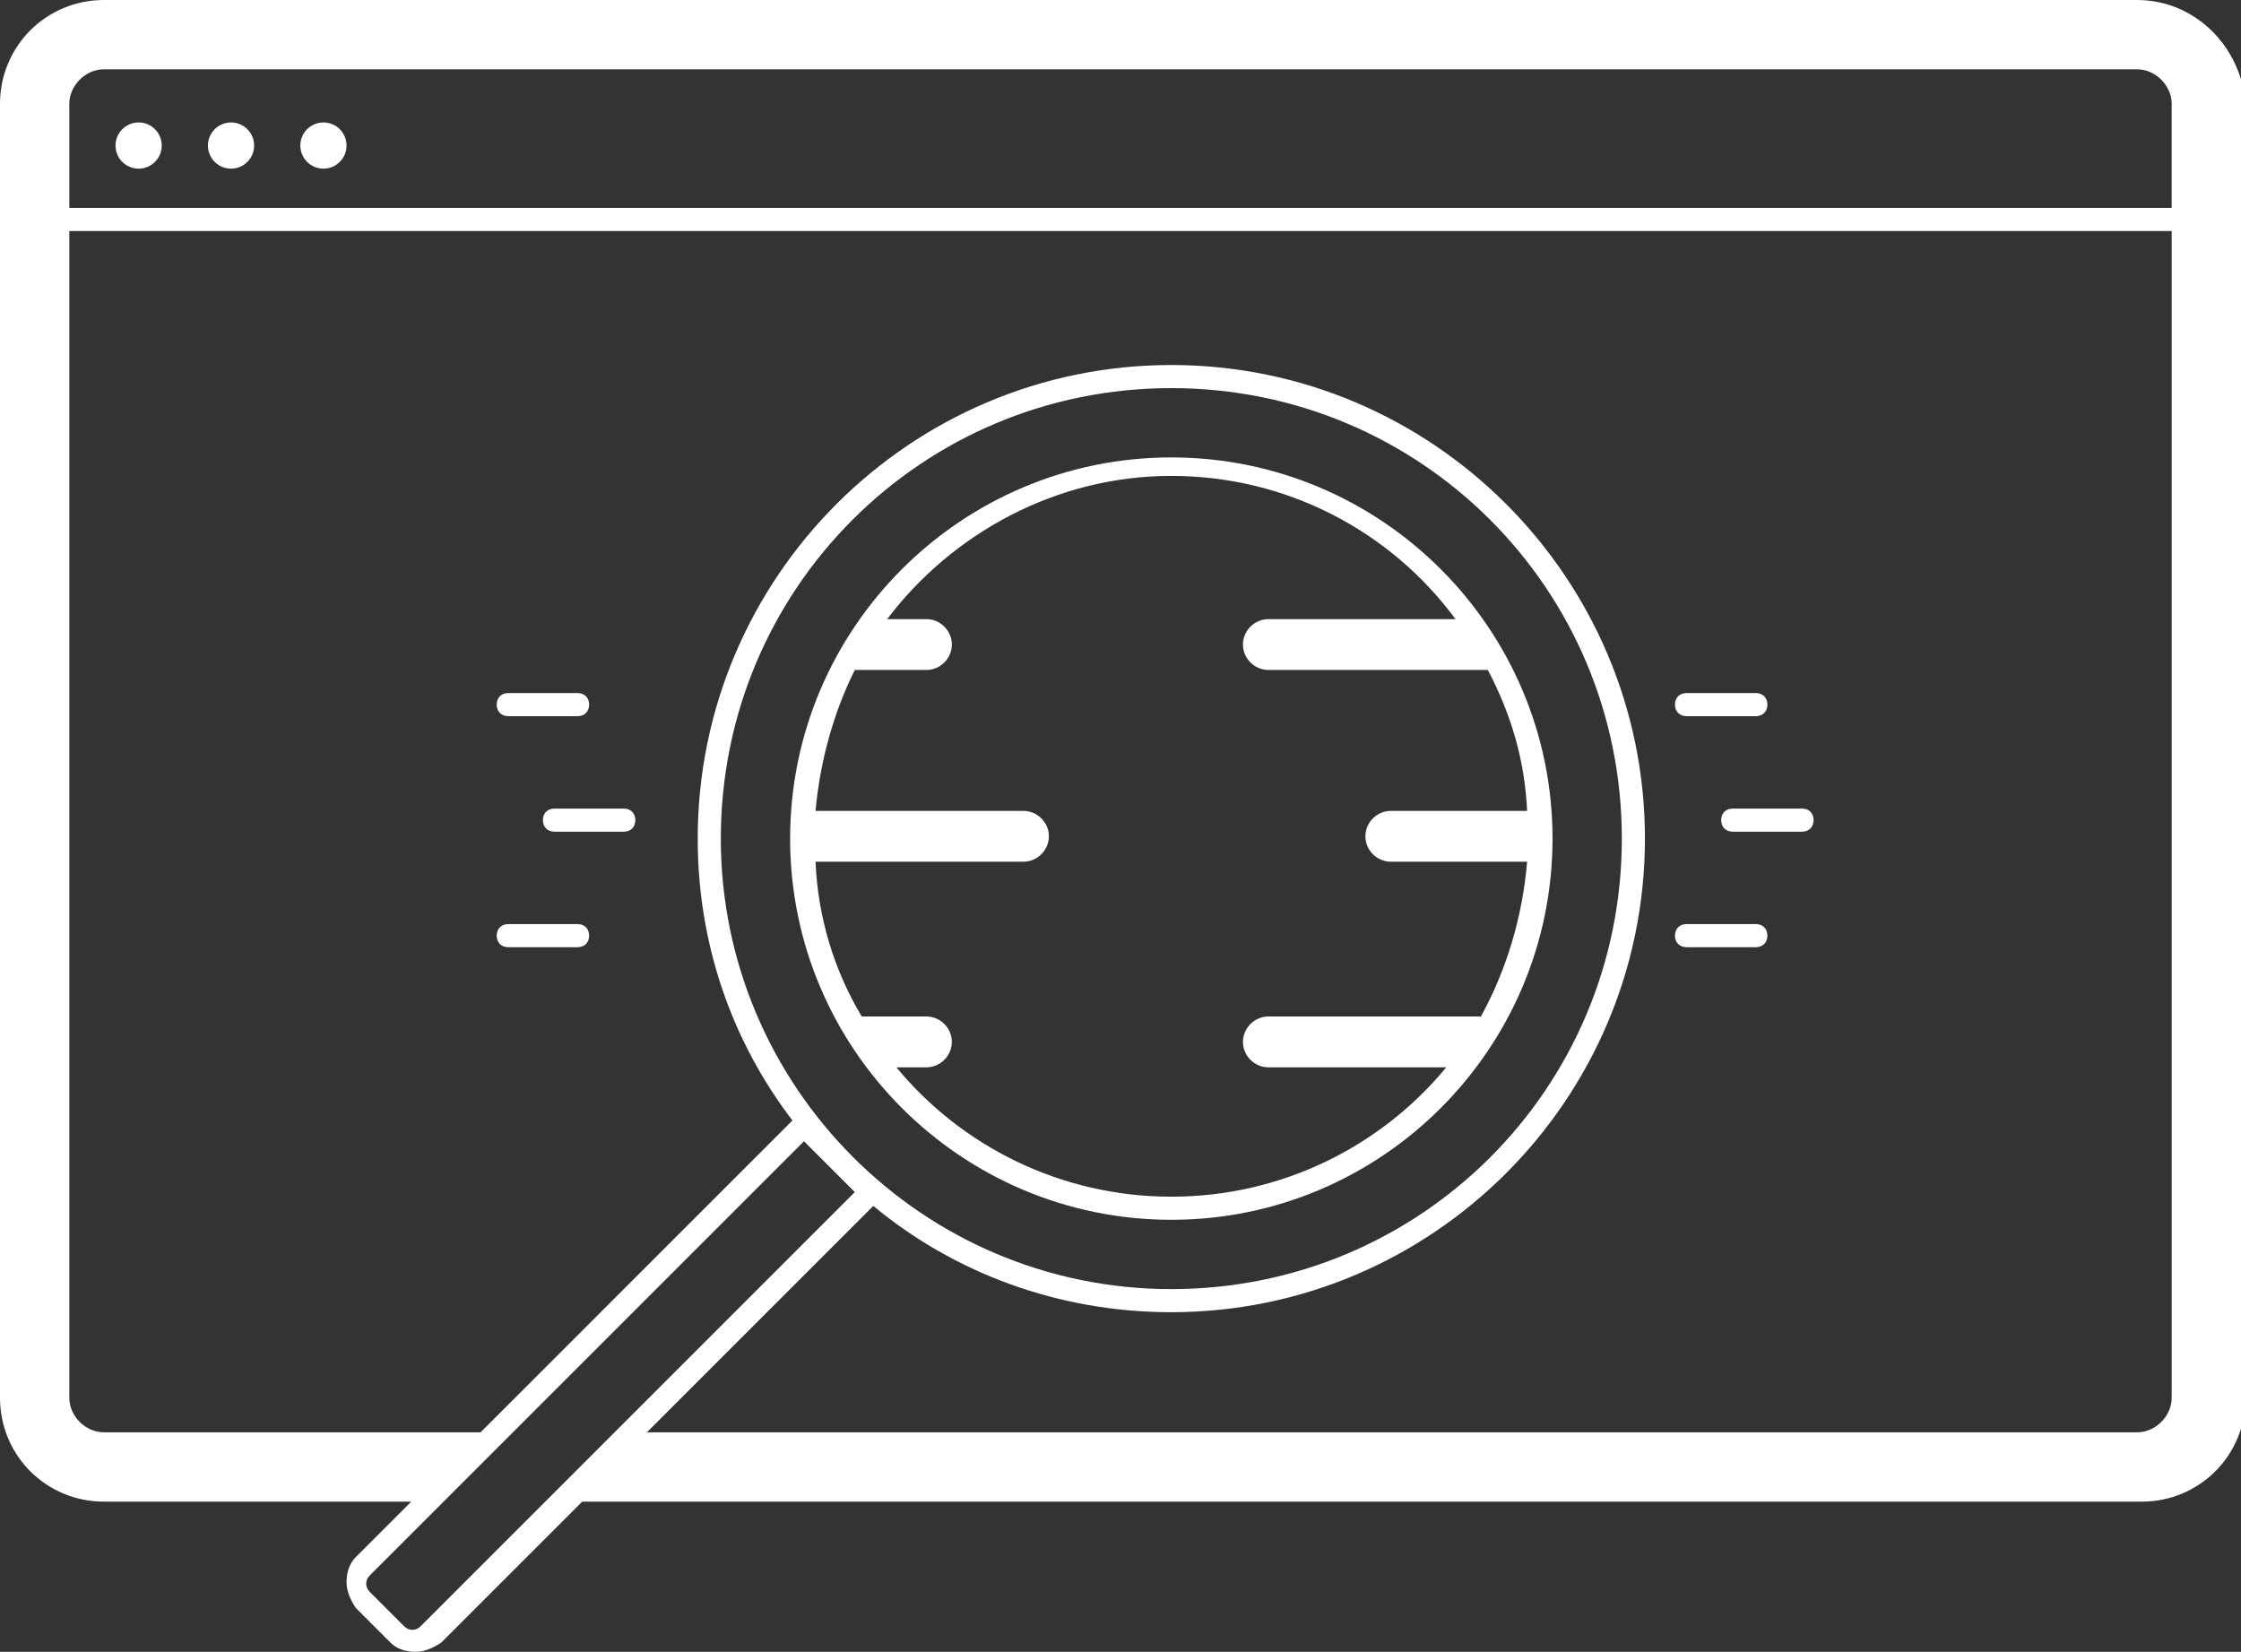 <?xml version="1.0" encoding="utf-8"?>
<!-- Generator: Adobe Illustrator 19.1.0, SVG Export Plug-In . SVG Version: 6.00 Build 0)  -->
<svg version="1.1" id="Layer_1" xmlns="http://www.w3.org/2000/svg" xmlns:xlink="http://www.w3.org/1999/xlink" x="0px" y="0px"
	 viewBox="-249 385.4 97 71.5" enable-background="new -249 385.4 97 71.5" xml:space="preserve">
<rect x="-249" y="385.4" width="97" height="71.5" fill="#333333" stroke="none"/>
<g>
	<path fill="none" d="M-178.8,421.7c0-10.8-8.7-19.5-19.5-19.5s-19.5,8.7-19.5,19.5s8.7,19.5,19.5,19.5S-178.8,432.4-178.8,421.7z
		 M-214.8,421.7c0-9.1,7.4-16.5,16.5-16.5s16.5,7.4,16.5,16.5c0,9.1-7.4,16.5-16.5,16.5C-207.4,438.2-214.8,430.8-214.8,421.7z"/>
	<path fill="none" d="M-214.3,434.8l-12.6,12.6l-3,3l-3.2,3.2c-0.2,0.2-0.2,0.5,0,0.7l1.5,1.5c0.2,0.2,0.5,0.2,0.7,0l5.4-5.4l3-3
		L-212,437L-214.3,434.8z"/>
	<path fill="none" d="M-208.9,431.6h-1.3c2.8,3.4,7.1,5.6,11.9,5.6s9.1-2.2,11.9-5.6h-7.7c-0.6,0-1.1-0.5-1.1-1.1
		c0-0.6,0.5-1.1,1.1-1.1h9.2c1.2-2,1.9-4.3,2-6.7h-5.9c-0.6,0-1.1-0.5-1.1-1.1c0-0.6,0.5-1.1,1.1-1.1h5.9c-0.2-2.2-0.8-4.3-1.7-6.1
		h-9.5c-0.6,0-1.1-0.5-1.1-1.1c0-0.6,0.5-1.1,1.1-1.1h8.1c-2.8-3.7-7.3-6.2-12.3-6.2c-5,0-9.5,2.4-12.3,6.2h1.7
		c0.6,0,1.1,0.5,1.1,1.1c0,0.6-0.5,1.1-1.1,1.1h-3.1c-1,1.9-1.6,3.9-1.7,6.1h9c0.6,0,1.1,0.5,1.1,1.1c0,0.6-0.5,1.1-1.1,1.1h-9
		c0.2,2.4,0.9,4.7,2,6.7h2.8c0.6,0,1.1,0.5,1.1,1.1C-207.8,431.1-208.3,431.6-208.9,431.6z"/>
	<path fill="none" d="M-246,395.4v50.5c0,0.8,0.7,1.5,1.5,1.5h16.3l13.5-13.5c-2.5-3.4-4.1-7.6-4.1-12.2c0-11.3,9.2-20.5,20.5-20.5
		s20.5,9.2,20.5,20.5s-9.2,20.5-20.5,20.5c-4.9,0-9.4-1.7-12.9-4.6l-9.8,9.8h64.5c0.8,0,1.5-0.7,1.5-1.5v-50.5H-246z M-227,415.4h3
		c0.3,0,0.5,0.2,0.5,0.5s-0.2,0.5-0.5,0.5h-3c-0.3,0-0.5-0.2-0.5-0.5S-227.3,415.4-227,415.4z M-224,426.4h-3
		c-0.3,0-0.5-0.2-0.5-0.5s0.2-0.5,0.5-0.5h3c0.3,0,0.5,0.2,0.5,0.5S-223.7,426.4-224,426.4z M-222,421.4h-3c-0.3,0-0.5-0.2-0.5-0.5
		s0.2-0.5,0.5-0.5h3c0.3,0,0.5,0.2,0.5,0.5S-221.7,421.4-222,421.4z M-176,415.4h3c0.3,0,0.5,0.2,0.5,0.5s-0.2,0.5-0.5,0.5h-3
		c-0.3,0-0.5-0.2-0.5-0.5S-176.3,415.4-176,415.4z M-173,426.4h-3c-0.3,0-0.5-0.2-0.5-0.5s0.2-0.5,0.5-0.5h3c0.3,0,0.5,0.2,0.5,0.5
		S-172.7,426.4-173,426.4z M-171,421.4h-3c-0.3,0-0.5-0.2-0.5-0.5s0.2-0.5,0.5-0.5h3c0.3,0,0.5,0.2,0.5,0.5S-170.7,421.4-171,421.4z
		"/>
	<path fill="none" d="M-155,389.9c0-0.8-0.7-1.5-1.5-1.5h-88c-0.8,0-1.5,0.7-1.5,1.5v4.5h91V389.9z M-243,392.7c-0.6,0-1-0.4-1-1
		c0-0.6,0.4-1,1-1s1,0.4,1,1C-242,392.2-242.4,392.7-243,392.7z M-239,392.7c-0.6,0-1-0.4-1-1c0-0.6,0.4-1,1-1s1,0.4,1,1
		C-238,392.2-238.4,392.7-239,392.7z M-235,392.7c-0.6,0-1-0.4-1-1c0-0.6,0.4-1,1-1s1,0.4,1,1C-234,392.2-234.4,392.7-235,392.7z"/>
	<path fill="#FFFFFF" d="M-181.8,421.7c0-9.1-7.4-16.5-16.5-16.5s-16.5,7.4-16.5,16.5c0,9.1,7.4,16.5,16.5,16.5
		C-189.2,438.2-181.8,430.8-181.8,421.7z M-208.9,429.4h-2.8c-1.2-2-1.9-4.3-2-6.7h9c0.6,0,1.1-0.5,1.1-1.1c0-0.6-0.5-1.1-1.1-1.1
		h-9c0.2-2.2,0.8-4.3,1.7-6.1h3.1c0.6,0,1.1-0.5,1.1-1.1c0-0.6-0.5-1.1-1.1-1.1h-1.7c2.8-3.7,7.3-6.2,12.3-6.2c5,0,9.5,2.4,12.3,6.2
		h-8.1c-0.6,0-1.1,0.5-1.1,1.1c0,0.6,0.5,1.1,1.1,1.1h9.5c1,1.9,1.6,3.9,1.7,6.1h-5.9c-0.6,0-1.1,0.5-1.1,1.1c0,0.6,0.5,1.1,1.1,1.1
		h5.9c-0.2,2.4-0.9,4.7-2,6.7h-9.2c-0.6,0-1.1,0.5-1.1,1.1c0,0.6,0.5,1.1,1.1,1.1h7.7c-2.8,3.4-7.1,5.6-11.9,5.6s-9.1-2.2-11.9-5.6
		h1.3c0.6,0,1.1-0.5,1.1-1.1C-207.8,429.9-208.3,429.4-208.9,429.4z"/>
	<path fill="#FFFFFF" d="M-227,416.4h3c0.3,0,0.5-0.2,0.5-0.5s-0.2-0.5-0.5-0.5h-3c-0.3,0-0.5,0.2-0.5,0.5S-227.3,416.4-227,416.4z"
		/>
	<path fill="#FFFFFF" d="M-222,420.4h-3c-0.3,0-0.5,0.2-0.5,0.5s0.2,0.5,0.5,0.5h3c0.3,0,0.5-0.2,0.5-0.5S-221.7,420.4-222,420.4z"
		/>
	<path fill="#FFFFFF" d="M-224,425.4h-3c-0.3,0-0.5,0.2-0.5,0.5s0.2,0.5,0.5,0.5h3c0.3,0,0.5-0.2,0.5-0.5S-223.7,425.4-224,425.4z"
		/>
	<path fill="#FFFFFF" d="M-176,416.4h3c0.3,0,0.5-0.2,0.5-0.5s-0.2-0.5-0.5-0.5h-3c-0.3,0-0.5,0.2-0.5,0.5S-176.3,416.4-176,416.4z"
		/>
	<path fill="#FFFFFF" d="M-171,420.4h-3c-0.3,0-0.5,0.2-0.5,0.5s0.2,0.5,0.5,0.5h3c0.3,0,0.5-0.2,0.5-0.5S-170.7,420.4-171,420.4z"
		/>
	<path fill="#FFFFFF" d="M-173,425.4h-3c-0.3,0-0.5,0.2-0.5,0.5s0.2,0.5,0.5,0.5h3c0.3,0,0.5-0.2,0.5-0.5S-172.7,425.4-173,425.4z"
		/>
	<path fill="#FFFFFF" d="M-156.5,385.4h-88c-2.5,0-4.5,2-4.5,4.5v56c0,2.5,2,4.5,4.5,4.5h13.3l-2.4,2.4c-0.3,0.3-0.4,0.7-0.4,1.1
		s0.2,0.8,0.4,1.1l1.5,1.5c0.3,0.3,0.7,0.4,1.1,0.4c0.4,0,0.8-0.2,1.1-0.4l6.1-6.1h67.5c2.5,0,4.5-2,4.5-4.5v-56
		C-152,387.4-154,385.4-156.5,385.4z M-246,389.9c0-0.8,0.7-1.5,1.5-1.5h88c0.8,0,1.5,0.7,1.5,1.5v4.5h-91V389.9z M-225.4,450.4
		l-5.4,5.4c-0.2,0.2-0.5,0.2-0.7,0l-1.5-1.5c-0.2-0.2-0.2-0.5,0-0.7l3.2-3.2l3-3l12.6-12.6l2.2,2.2l-10.3,10.3L-225.4,450.4z
		 M-217.8,421.7c0-10.8,8.7-19.5,19.5-19.5s19.5,8.7,19.5,19.5s-8.7,19.5-19.5,19.5S-217.8,432.4-217.8,421.7z M-156.5,447.4H-221
		l9.8-9.8c3.5,2.9,8,4.6,12.9,4.6c11.3,0,20.5-9.2,20.5-20.5s-9.2-20.5-20.5-20.5s-20.5,9.2-20.5,20.5c0,4.6,1.5,8.8,4.1,12.2
		l-13.5,13.5h-16.3c-0.8,0-1.5-0.7-1.5-1.5v-50.5h91v50.5C-155,446.7-155.7,447.4-156.5,447.4z"/>
	<circle fill="#FFFFFF" cx="-243" cy="391.7" r="1"/>
	<circle fill="#FFFFFF" cx="-239" cy="391.7" r="1"/>
	<circle fill="#FFFFFF" cx="-235" cy="391.7" r="1"/>
</g>
</svg>
